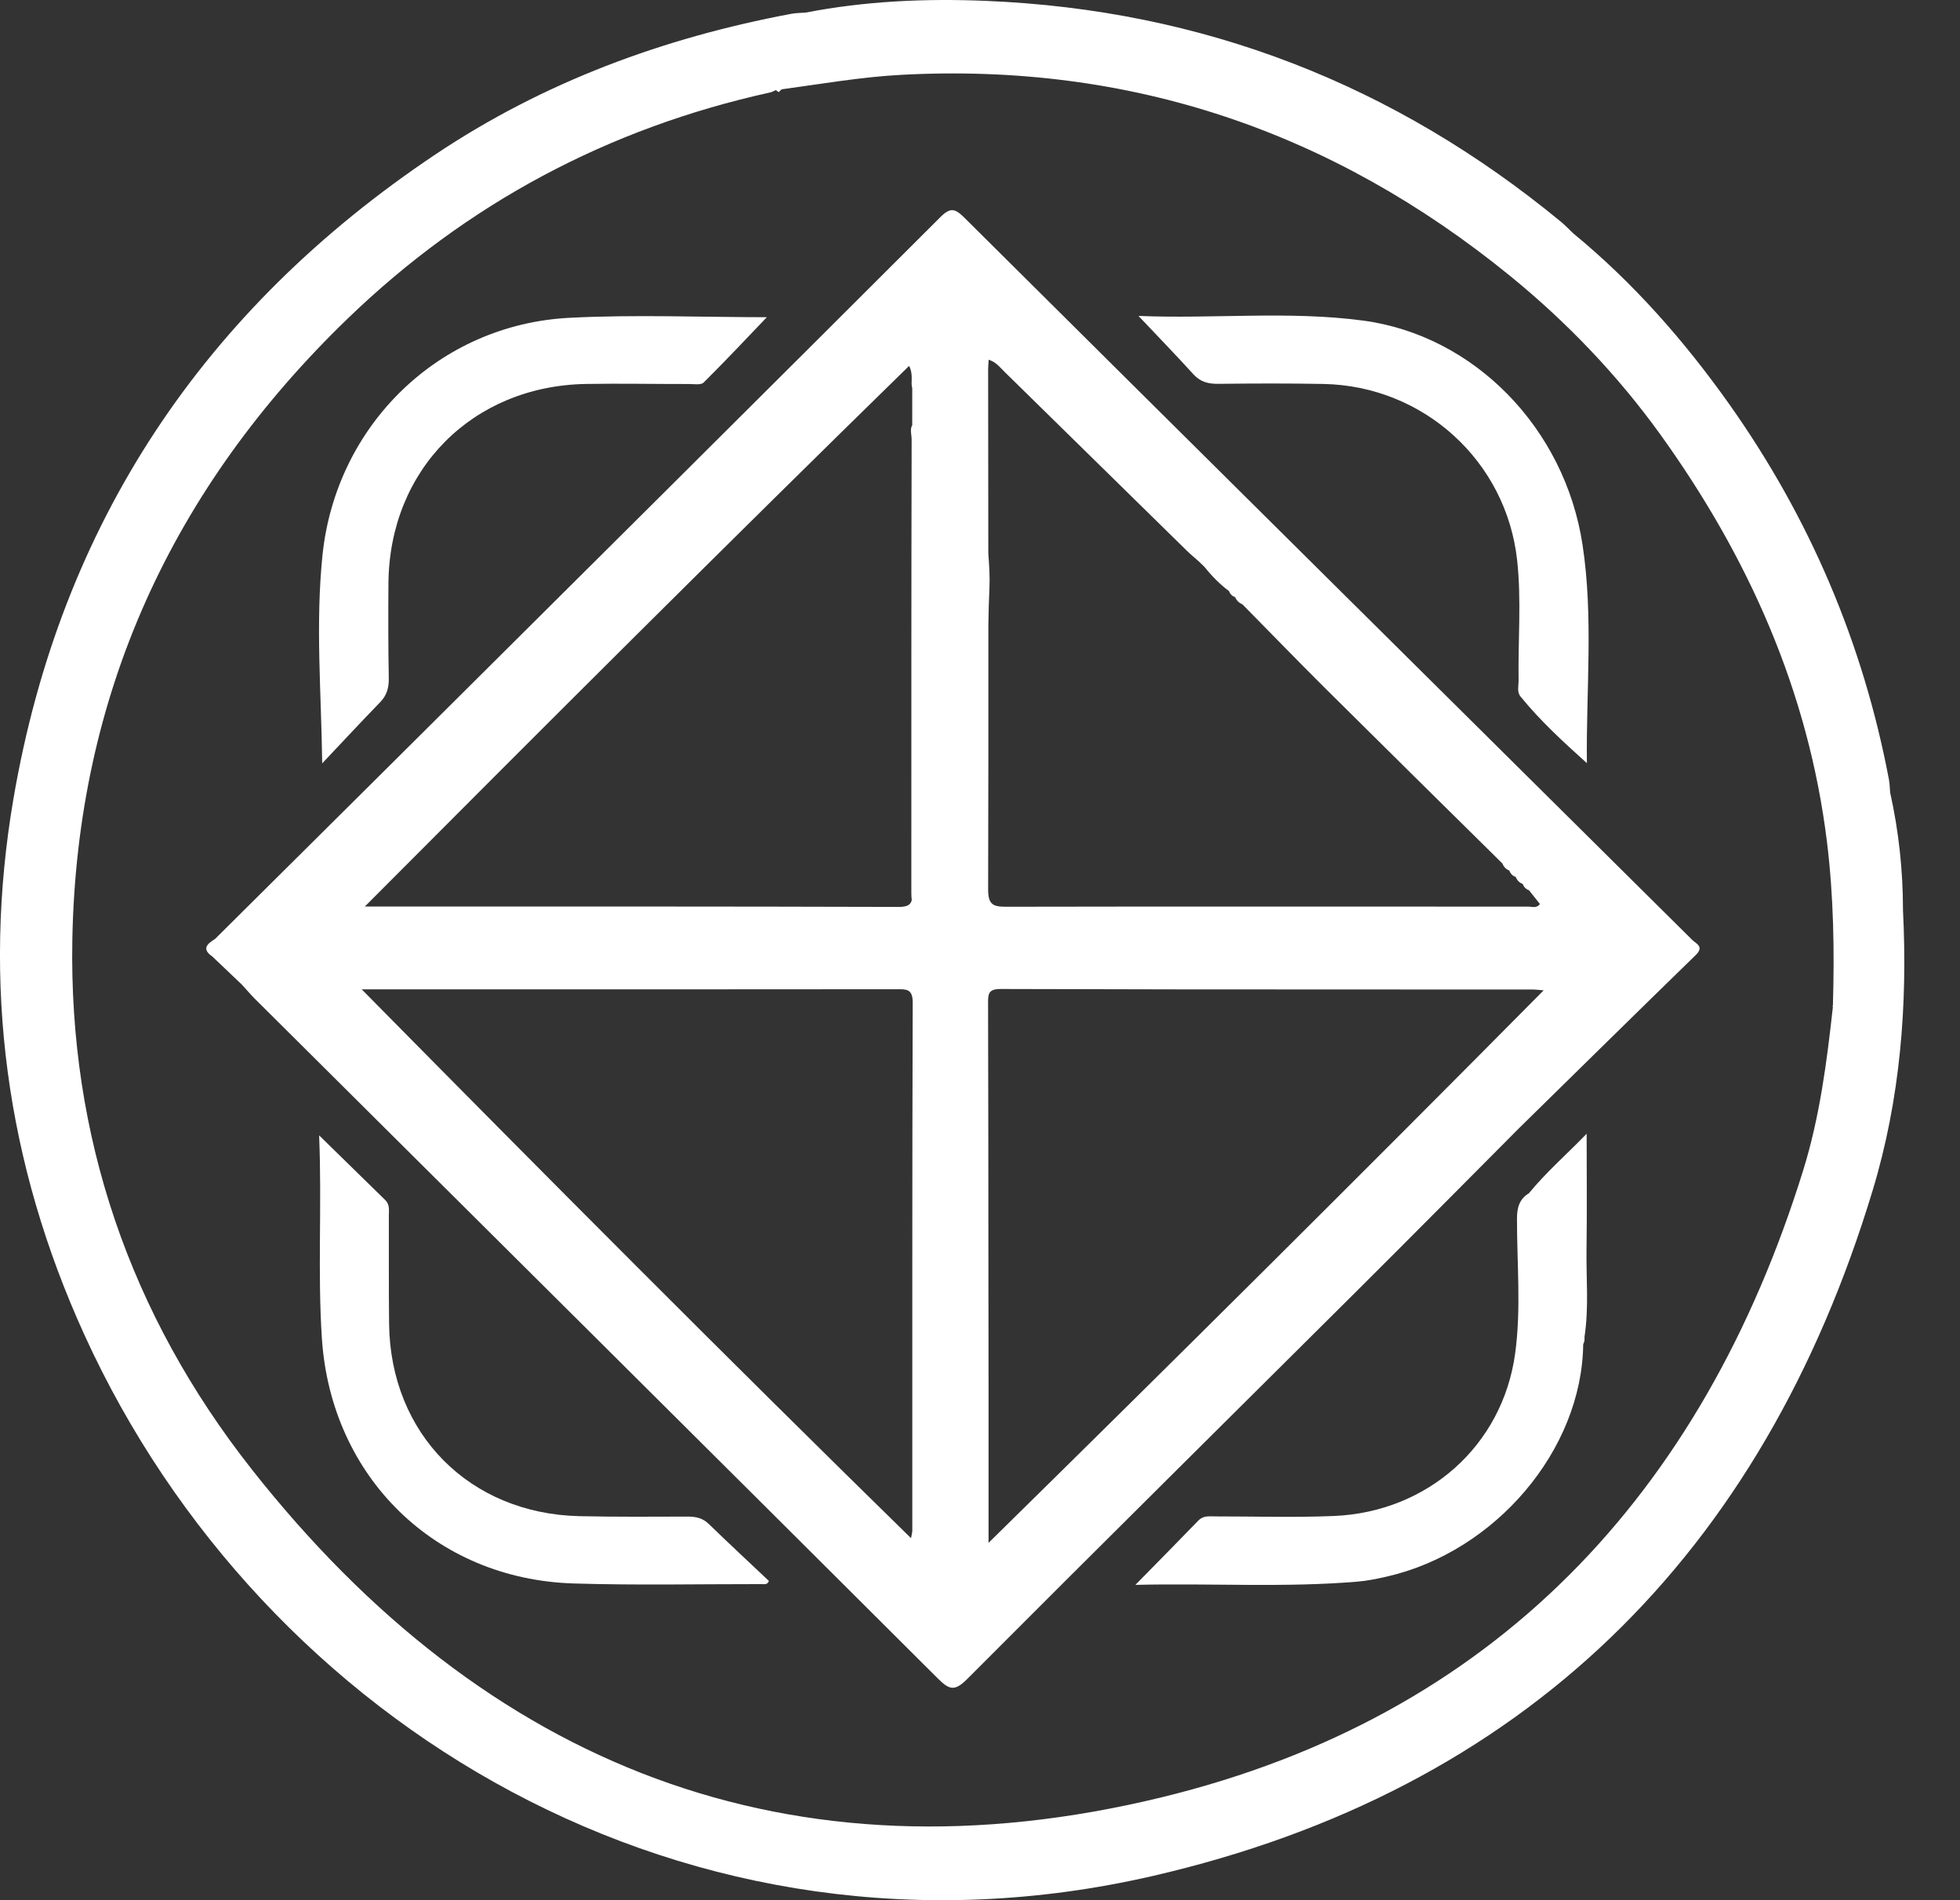 <svg width="33" height="32" viewBox="0 0 33 32" fill="none" xmlns="http://www.w3.org/2000/svg">
<rect x="0" y="0" width="33" height="32" fill="#333333" stroke="none"/>
<path d="M32.04 15.326C32.04 14.659 31.969 13.999 31.824 13.347C31.817 13.273 31.817 13.198 31.803 13.125C31.367 10.826 30.469 8.722 29.119 6.812C28.361 5.742 27.501 4.762 26.485 3.927C26.418 3.863 26.355 3.795 26.284 3.737C23.472 1.419 20.249 0.166 16.604 0.015C15.586 -0.028 14.57 0.017 13.565 0.212C13.482 0.218 13.397 0.218 13.315 0.234C11.169 0.638 9.154 1.381 7.332 2.6C3.432 5.209 1.019 8.82 0.227 13.448C-0.307 16.567 0.103 19.592 1.425 22.488C4.422 29.054 11.616 33.389 19.409 31.592C25.656 30.151 29.675 26.181 31.53 20.045C31.994 18.511 32.12 16.927 32.04 15.326ZM30.36 19.708C28.662 25.174 25.144 28.908 19.556 30.268C13.329 31.783 8.178 29.75 4.234 24.738C2.19 22.141 1.157 19.14 1.218 15.822C1.294 11.697 2.904 8.213 5.857 5.362C7.858 3.431 10.237 2.159 12.962 1.558C12.998 1.551 13.03 1.531 13.064 1.517C13.08 1.532 13.096 1.543 13.113 1.552C13.128 1.533 13.145 1.516 13.162 1.504C13.833 1.413 14.501 1.296 15.178 1.26C19.03 1.055 22.431 2.212 25.416 4.639C26.378 5.422 27.233 6.316 27.952 7.313C29.433 9.371 30.449 11.637 30.761 14.185C30.873 15.101 30.887 16.018 30.86 16.938H30.859C30.859 16.938 30.854 16.941 30.851 16.943C30.854 16.947 30.857 16.951 30.86 16.955C30.758 17.885 30.638 18.812 30.36 19.708Z" fill="white"/>
<path d="M28.488 15.825C24.404 11.773 20.318 7.724 16.239 3.668C16.081 3.512 16.004 3.485 15.83 3.659C12.846 6.641 9.854 9.615 6.864 12.59C5.784 13.665 4.702 14.738 3.621 15.812C3.492 15.893 3.387 15.978 3.575 16.108C3.74 16.266 3.906 16.423 4.072 16.581C4.147 16.663 4.219 16.748 4.298 16.827C8.129 20.638 11.963 24.448 15.789 28.265C15.978 28.453 16.069 28.491 16.281 28.279C18.472 26.08 20.679 23.897 22.879 21.706C23.786 20.803 24.685 19.894 25.588 18.987C26.576 18.018 27.561 17.047 28.552 16.082C28.698 15.94 28.556 15.893 28.488 15.825ZM16.644 25.982V23.402C16.642 22.476 16.642 21.549 16.641 20.623V20.602C16.641 20.123 16.641 19.645 16.64 19.166V19.146C16.639 18.614 16.639 18.082 16.637 17.55V17.545C16.637 17.331 16.637 17.117 16.636 16.904V16.881C16.636 16.74 16.642 16.655 16.846 16.655C18.842 16.662 20.837 16.663 22.832 16.663H22.849C23.84 16.663 24.831 16.663 25.823 16.664C25.858 16.664 25.892 16.67 25.99 16.678C22.889 19.809 19.799 22.88 16.644 25.982ZM16.646 6.058C16.77 6.096 16.836 6.187 16.912 6.261C17.934 7.263 18.955 8.267 19.977 9.269C20.044 9.335 20.116 9.394 20.185 9.455C20.218 9.488 20.251 9.52 20.284 9.552C20.404 9.702 20.538 9.839 20.692 9.954C20.711 10.004 20.745 10.038 20.794 10.055C20.82 10.112 20.86 10.153 20.918 10.177C21.376 10.642 21.83 11.11 22.292 11.571C23.291 12.564 24.295 13.553 25.297 14.543C25.318 14.599 25.357 14.639 25.413 14.661C25.432 14.714 25.467 14.75 25.52 14.768C25.542 14.825 25.581 14.864 25.637 14.886C25.657 14.938 25.692 14.974 25.744 14.993C25.806 15.071 25.868 15.149 25.928 15.225C25.869 15.3 25.798 15.268 25.738 15.268C22.81 15.268 19.88 15.264 16.951 15.27C16.72 15.271 16.636 15.238 16.637 14.973C16.641 13.489 16.642 12.005 16.641 10.521V10.506C16.645 10.302 16.649 10.1 16.659 9.896C16.668 9.706 16.654 9.513 16.64 9.32V9.305C16.639 8.274 16.637 7.244 16.637 6.214C16.637 6.169 16.642 6.123 16.646 6.058ZM15.306 6.162C15.341 6.227 15.353 6.301 15.35 6.389C15.348 6.433 15.345 6.491 15.359 6.536V7.16C15.317 7.229 15.349 7.327 15.349 7.401C15.343 9.946 15.344 12.492 15.344 15.037C15.344 15.078 15.346 15.119 15.351 15.159C15.334 15.23 15.283 15.273 15.138 15.273C12.211 15.264 9.284 15.266 6.356 15.266H6.143C9.2 12.196 12.214 9.185 15.306 6.162ZM15.36 25.78C15.36 25.805 15.352 25.829 15.339 25.904C12.225 22.855 9.177 19.791 6.09 16.661H7.717C10.177 16.661 12.637 16.662 15.098 16.659C15.263 16.659 15.367 16.652 15.367 16.883C15.357 19.849 15.361 22.814 15.36 25.78Z" fill="white"/>
<path d="M11.58 25.54C10.972 25.542 10.364 25.546 9.756 25.533C7.904 25.491 6.574 24.147 6.551 22.297C6.544 21.69 6.549 21.082 6.547 20.474C6.547 20.383 6.565 20.286 6.487 20.21C6.129 19.861 5.772 19.511 5.373 19.12C5.422 20.304 5.345 21.426 5.42 22.547C5.577 24.873 7.326 26.594 9.654 26.666C10.71 26.699 11.767 26.676 12.824 26.677C12.866 26.677 12.919 26.693 12.946 26.624C12.61 26.307 12.269 25.989 11.934 25.665C11.832 25.565 11.718 25.54 11.58 25.54Z" fill="white"/>
<path d="M20.515 6.464C21.105 6.457 21.694 6.455 22.283 6.466C23.967 6.499 25.361 7.761 25.544 9.437C25.617 10.107 25.558 10.783 25.568 11.456C25.569 11.548 25.537 11.65 25.6 11.729C25.933 12.139 26.32 12.494 26.718 12.852C26.704 11.616 26.83 10.391 26.645 9.176C26.347 7.212 24.821 5.645 22.943 5.398C21.69 5.232 20.427 5.373 19.168 5.32C19.491 5.662 19.798 5.978 20.093 6.303C20.212 6.434 20.346 6.466 20.515 6.464Z" fill="white"/>
<path d="M6.4 11.826C6.513 11.71 6.548 11.583 6.546 11.424C6.536 10.891 6.536 10.358 6.54 9.825C6.555 7.913 7.949 6.501 9.863 6.466C10.442 6.456 11.022 6.468 11.601 6.467C11.684 6.467 11.8 6.487 11.846 6.443C12.211 6.081 12.563 5.706 12.911 5.342C11.809 5.342 10.695 5.295 9.586 5.352C7.391 5.466 5.658 7.158 5.43 9.346C5.31 10.502 5.409 11.662 5.425 12.855C5.75 12.512 6.071 12.165 6.4 11.826Z" fill="white"/>
<path d="M26.712 21.023C26.721 20.403 26.714 19.783 26.714 19.093C26.358 19.459 26.023 19.75 25.742 20.095C25.58 20.192 25.541 20.34 25.541 20.523C25.54 21.28 25.613 22.044 25.51 22.794C25.298 24.346 24.037 25.465 22.455 25.53C21.792 25.558 21.127 25.536 20.463 25.537C20.361 25.537 20.26 25.519 20.175 25.608C19.835 25.96 19.491 26.308 19.116 26.69C20.387 26.659 21.619 26.739 22.849 26.636C23.016 26.623 23.183 26.588 23.346 26.551C25.183 26.133 26.634 24.415 26.656 22.639C26.667 22.613 26.678 22.588 26.678 22.559V22.512C26.754 22.018 26.704 21.519 26.712 21.023Z" fill="white"/>
</svg>
